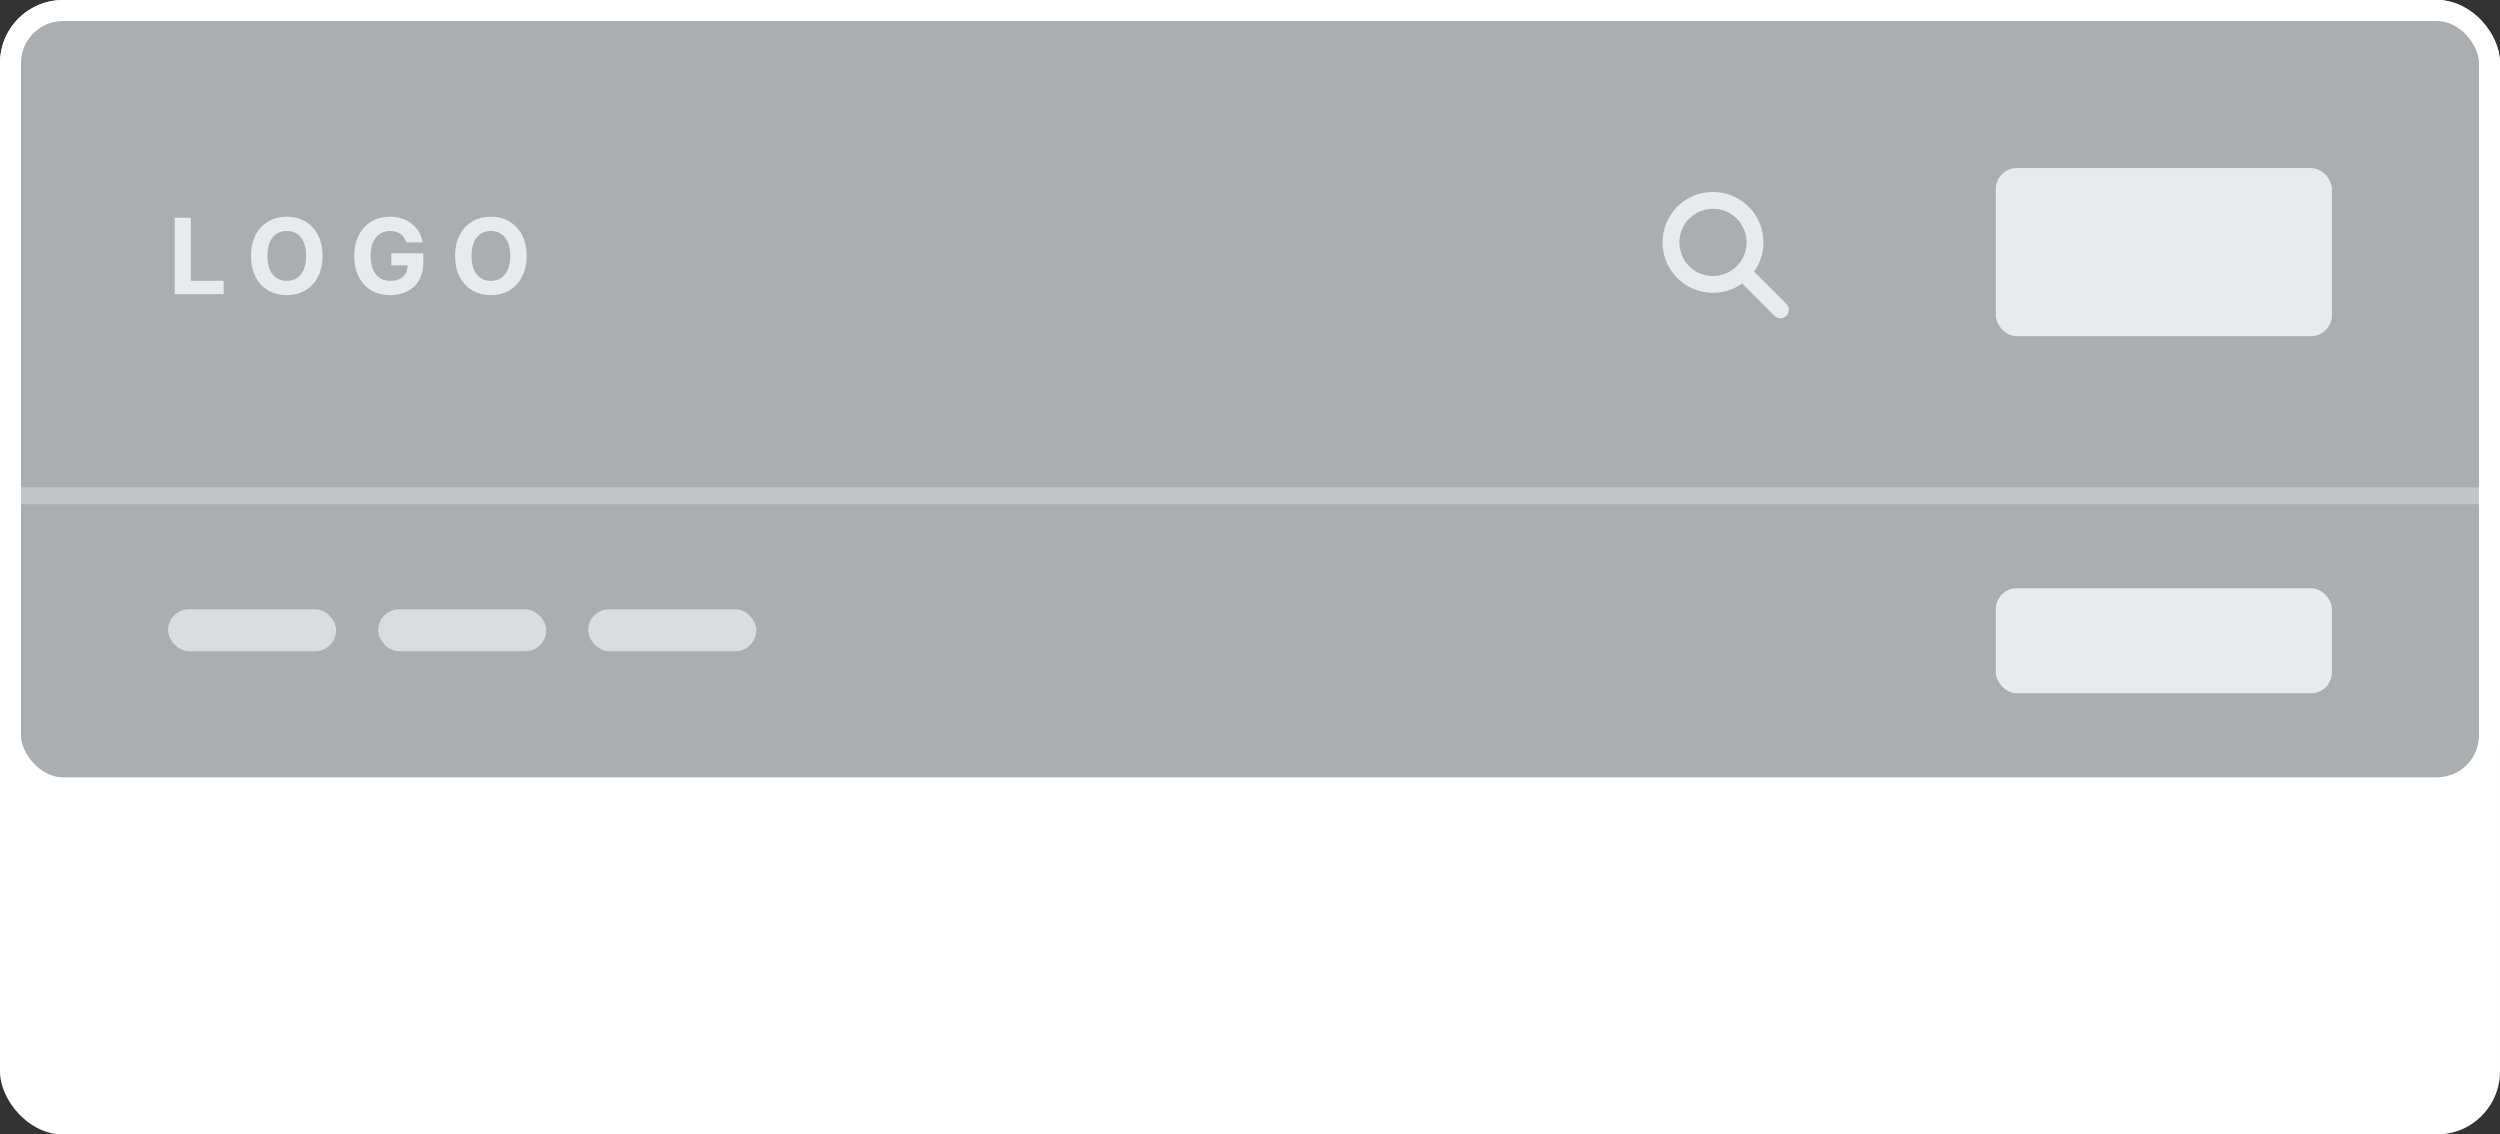 <svg width="119" height="54" fill="none" xmlns="http://www.w3.org/2000/svg"><rect width="100%" height="100%" fill="#333333" stroke="none"/><rect width="119" height="54" rx="3" fill="#fff"/><rect x=".5" y=".5" width="118" height="37" rx="2.5" fill="#AAAEB1" stroke="#fff"/><path opacity=".3" stroke="#fff" stroke-width=".8" d="M1 23.6h117"/><path d="M8.316 14h2.328v-.634h-1.56v-3.002h-.768V14zm7.037-1.818c0-1.19-.739-1.868-1.703-1.868-.97 0-1.703.678-1.703 1.868 0 1.184.734 1.868 1.703 1.868.964 0 1.703-.679 1.703-1.868zm-.78 0c0 .77-.365 1.188-.923 1.188-.56 0-.923-.418-.923-1.188s.364-1.188.923-1.188c.558 0 .923.417.923 1.188zm4.76-.643h.782c-.1-.719-.733-1.225-1.555-1.225-.961 0-1.701.692-1.701 1.871 0 1.15.692 1.865 1.717 1.865.918 0 1.573-.58 1.573-1.538v-.458h-1.522v.579h.781c-.01.45-.318.737-.829.737-.577 0-.94-.432-.94-1.192 0-.756.377-1.184.933-1.184.396 0 .664.204.762.545zm5.735.643c0-1.19-.739-1.868-1.703-1.868-.97 0-1.703.678-1.703 1.868 0 1.184.734 1.868 1.703 1.868.964 0 1.703-.679 1.703-1.868zm-.78 0c0 .77-.365 1.188-.923 1.188-.56 0-.923-.418-.923-1.188s.364-1.188.923-1.188c.558 0 .923.417.923 1.188z" fill="#E8EBEC"/><path clip-rule="evenodd" d="M81.538 13.538a2 2 0 100-4 2 2 0 000 4z" stroke="#E8EBEC" stroke-width=".8"/><path d="M83.25 13.25l1.5 1.5" stroke="#E8EBEC" stroke-width=".8" stroke-linecap="round"/><rect x="28" y="29" width="8" height="2" rx="1" fill="#DADDDE"/><rect x="18" y="29" width="8" height="2" rx="1" fill="#DADDDE"/><rect x="8" y="29" width="8" height="2" rx="1" fill="#DADDDE"/><rect x="95" y="8" width="16" height="8" rx="1" fill="#E8EBEC"/><rect x="95" y="28" width="16" height="5" rx="1" fill="#E8EBEC"/></svg>